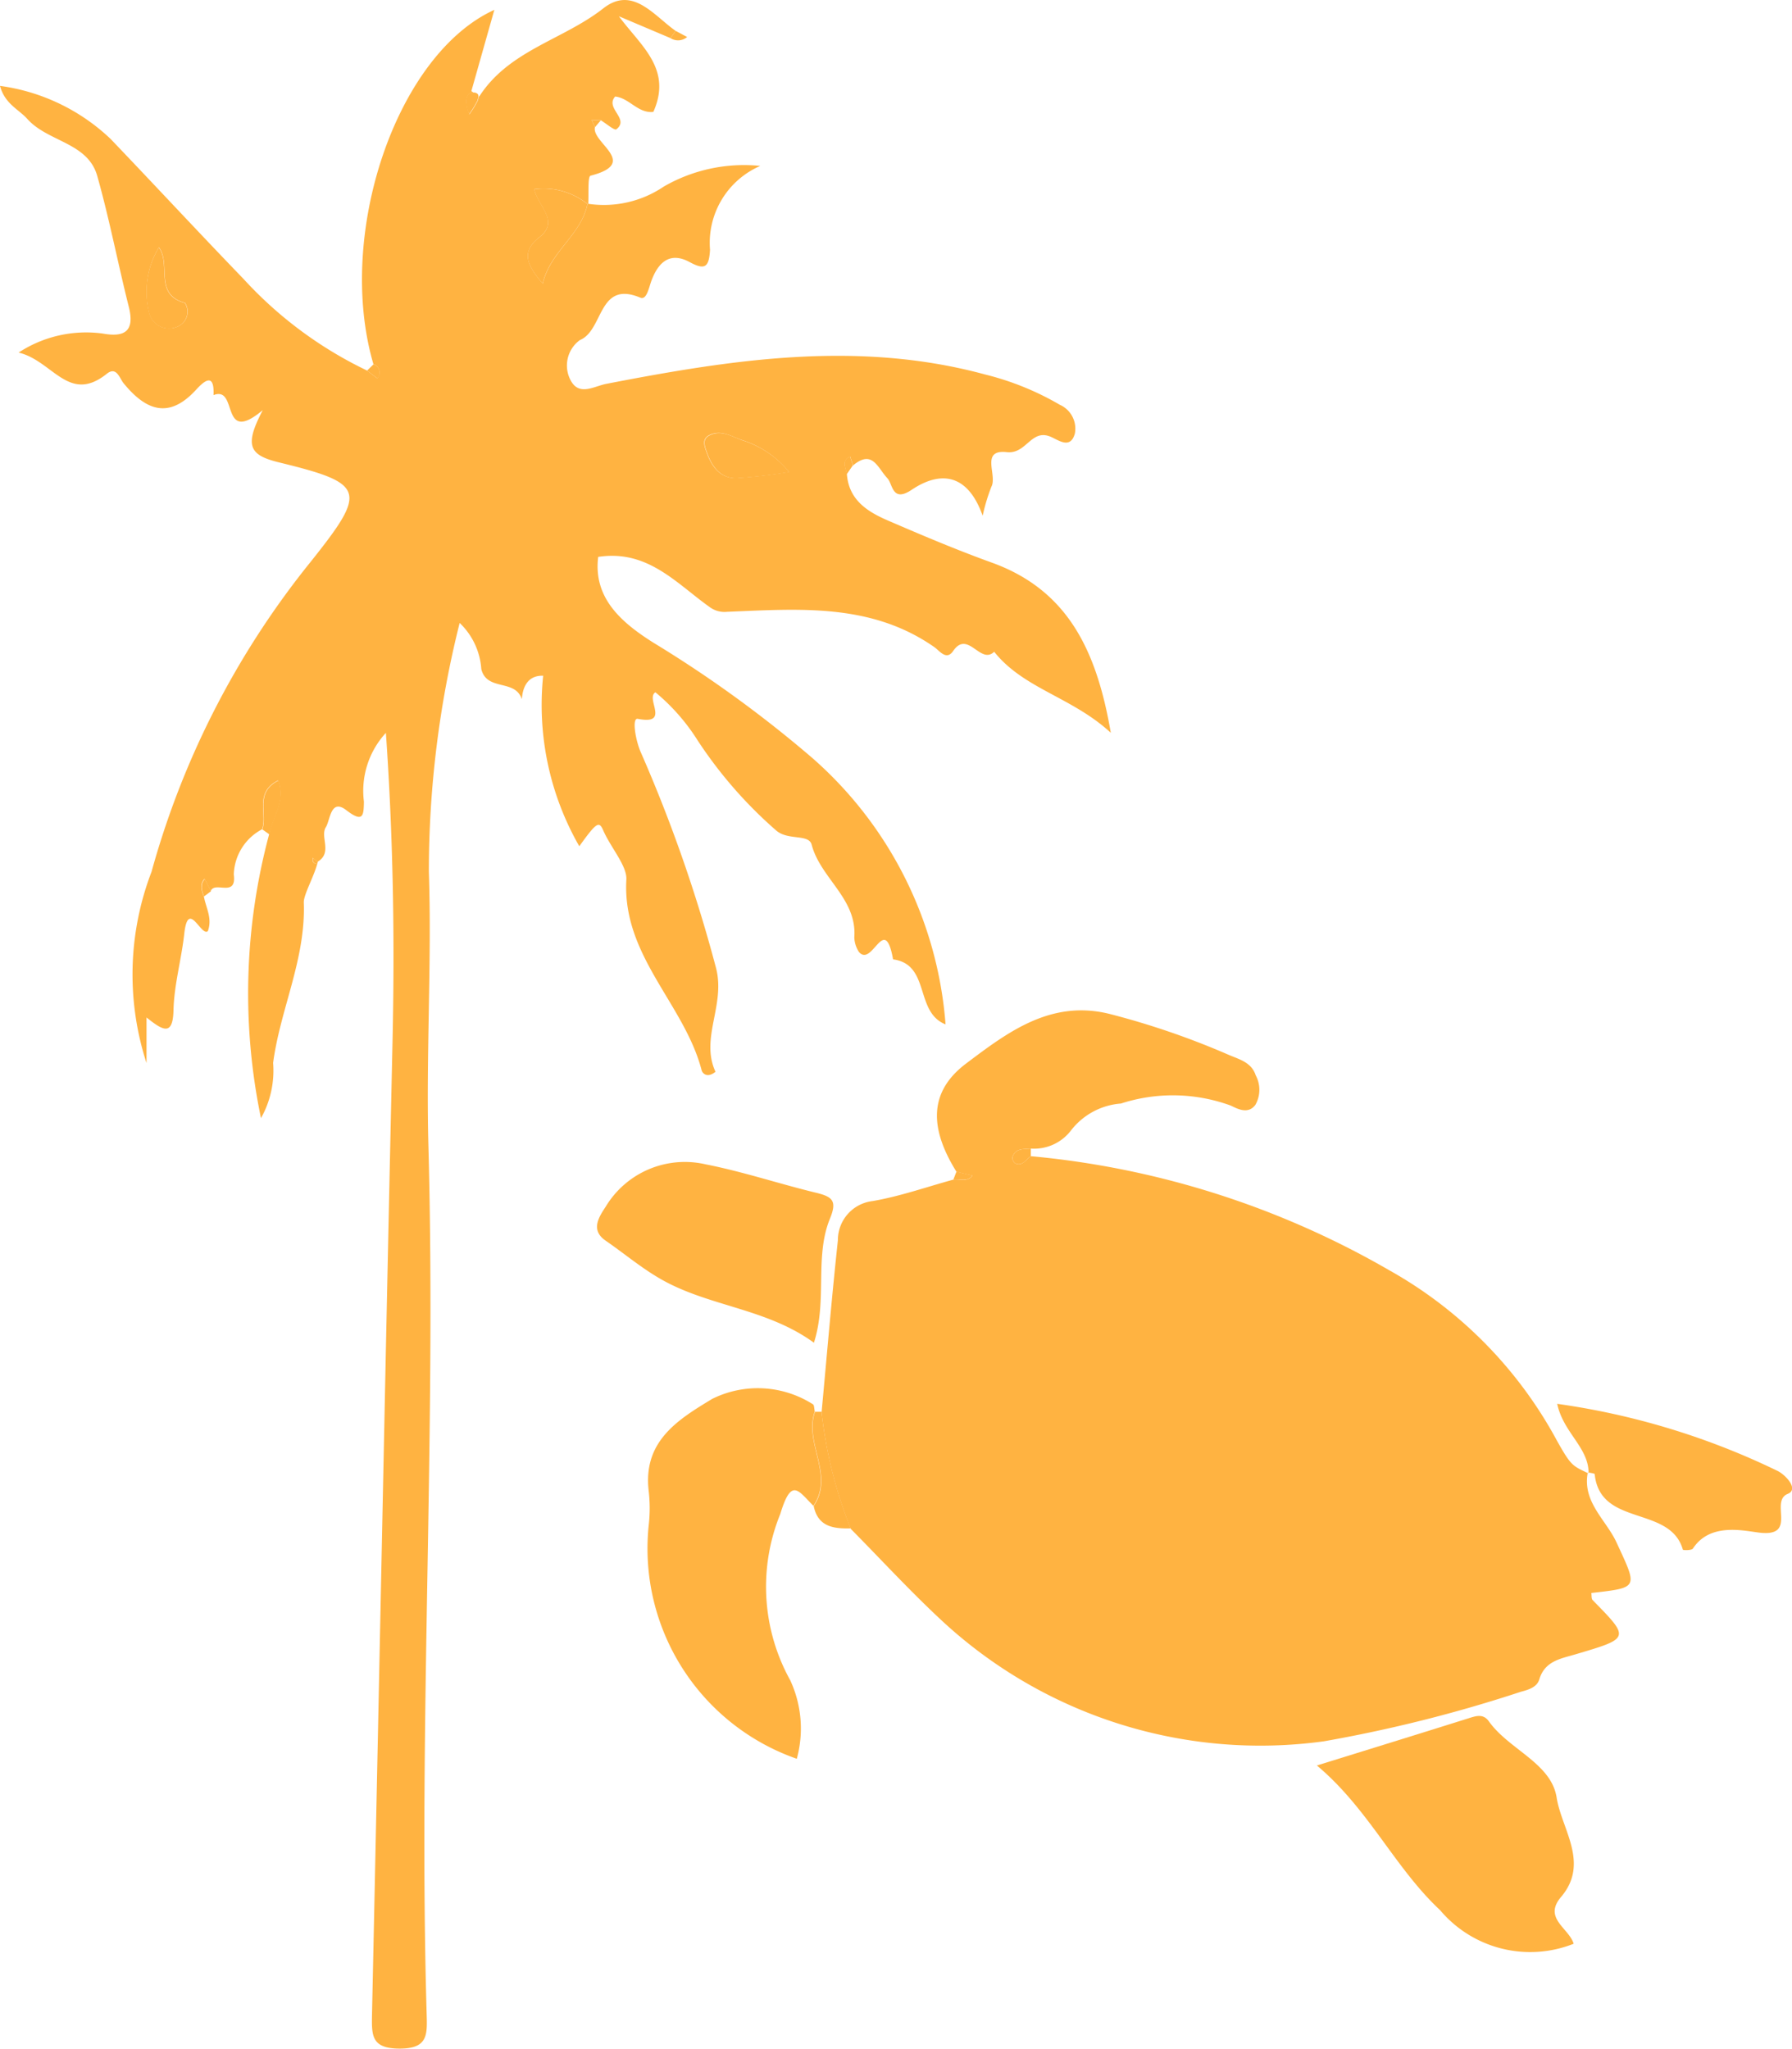 <svg id="Grupo_529" data-name="Grupo 529" xmlns="http://www.w3.org/2000/svg" xmlns:xlink="http://www.w3.org/1999/xlink" width="45.621" height="52.149" viewBox="0 0 45.621 52.149">
  <defs>
    <clipPath id="clip-path">
      <rect id="Rectángulo_1500" data-name="Rectángulo 1500" width="45.621" height="52.149" fill="#ffb341"/>
    </clipPath>
  </defs>
  <g id="Grupo_474" data-name="Grupo 474" clip-path="url(#clip-path)">
    <path id="Trazado_1681" data-name="Trazado 1681" d="M5.191,22.819c.049.284.222.554.1.882-.171.148-.5-.826-.6.064-.071.652-.259,1.3-.274,1.947-.016.674-.273.517-.687.186v1.16a7.305,7.305,0,0,1,.128-4.869A21.764,21.764,0,0,1,7.909,14.3c1.447-1.816,1.4-1.991-.8-2.529-.76-.185-.9-.418-.419-1.332-1.1.919-.614-.634-1.254-.382.027-.606-.259-.338-.444-.137-.7.766-1.286.519-1.849-.169-.1-.128-.179-.433-.424-.237-.971.776-1.373-.331-2.245-.54a3.139,3.139,0,0,1,2.142-.484c.55.1.82-.053.664-.676C3,6.7,2.786,5.578,2.476,4.479,2.235,3.623,1.22,3.616.694,3.026c-.22-.246-.57-.379-.694-.84A5.07,5.07,0,0,1,2.814,3.535C3.948,4.72,5.064,5.924,6.2,7.1a10.262,10.262,0,0,0,3.141,2.33l.265.2a.225.225,0,0,0-.1-.362c-.966-3.3.584-7.881,3.079-9.017L12,2.319l.2.138c.761-1.181,2.131-1.439,3.155-2.241C16.1-.373,16.641.391,17.2.786L17.069.97,15.756.414c.554.752,1.367,1.337.877,2.434-.391.044-.609-.352-.972-.391-.268.3.379.566.029.835-.045.035-.259-.148-.395-.231l-.233-.008.084.183c-.094.4,1.147.912-.111,1.236-.078.02-.043.48-.06.735A1.778,1.778,0,0,0,13.6,4.816c.1.432.653.812.138,1.217-.495.389-.309.725.079,1.186.2-.834.984-1.236,1.141-2.034A2.722,2.722,0,0,0,16.9,4.748a4.087,4.087,0,0,1,2.455-.525,2.134,2.134,0,0,0-1.279,2.135c-.026.447-.129.524-.519.313-.51-.276-.8.018-.968.462-.07.184-.124.512-.288.443-1.081-.452-.93.832-1.538,1.08a.8.8,0,0,0-.216,1.059c.22.361.582.114.89.055,3.2-.62,6.407-1.117,9.642-.238a7.168,7.168,0,0,1,1.9.77.666.666,0,0,1,.386.73c-.116.425-.434.155-.637.077-.482-.186-.6.453-1.095.4-.685-.077-.238.584-.394.88a4.79,4.79,0,0,0-.222.738c-.394-1.108-1.106-1.13-1.806-.661-.5.336-.481-.145-.618-.291-.254-.269-.38-.741-.875-.329l-.074-.225c-.236.113-.1.293-.083.453.051.655.525.951,1.044,1.175.871.376,1.746.747,2.638,1.069,1.946.7,2.678,2.25,3.036,4.334-.986-.911-2.216-1.117-2.969-2.063-.35.343-.67-.569-1.046-.017-.171.25-.347-.01-.476-.1-1.618-1.131-3.456-.972-5.275-.9a.635.635,0,0,1-.442-.117c-.853-.606-1.582-1.473-2.842-1.28-.132,1.052.6,1.676,1.408,2.185A30.624,30.624,0,0,1,20.688,19.3a10.024,10.024,0,0,1,3.384,6.774c-.793-.313-.379-1.525-1.336-1.655-.217-1.2-.523.213-.869-.188a.722.722,0,0,1-.118-.374c.072-.986-.861-1.5-1.086-2.358-.073-.278-.6-.1-.9-.358a11.166,11.166,0,0,1-2-2.291,5.134,5.134,0,0,0-1.078-1.229c-.261.162.391.839-.448.676-.158-.031-.055.559.079.857a37.536,37.536,0,0,1,1.907,5.463c.262.954-.407,1.8-.008,2.663-.2.165-.329.053-.354-.042-.44-1.687-2.027-2.91-1.915-4.85.02-.349-.4-.817-.587-1.248-.107-.246-.166-.22-.611.4a7.224,7.224,0,0,1-.92-4.34c-.576-.02-.528.645-.547.588-.172-.51-.887-.189-1.028-.757a1.789,1.789,0,0,0-.551-1.175,25.98,25.98,0,0,0-.784,6.331c.077,2.331-.075,4.669-.011,7,.2,7.374-.261,14.744-.044,22.117.015.51.012.842-.693.84s-.709-.324-.7-.839c.179-8.25.338-16.5.522-24.751.058-2.589.022-5.173-.168-7.9a2.178,2.178,0,0,0-.559,1.751c-.006.358-.02.546-.45.216-.4-.308-.407.257-.519.433-.155.245.177.652-.21.88l-.125-.1c0,.031-.012.071,0,.092.053.079.1.069.137-.022-.083.382-.372.858-.364,1.072.052,1.438-.6,2.711-.781,4.079a2.47,2.47,0,0,1-.309,1.406,15.6,15.6,0,0,1,.208-7.226c.079-.44.426-.844.228-1.371-.614.31-.266.85-.408,1.244a1.346,1.346,0,0,0-.72,1.151c.079.6-.484.16-.587.42l-.157-.311c-.131.142-.075.293-.023.444m14.9-10.8a2.5,2.5,0,0,0-1.223-.819c-.278-.105-.529-.264-.818-.11-.184.1-.106.286-.054.432.126.357.342.66.752.654a13.229,13.229,0,0,0,1.344-.157M4.043,6.3A2.186,2.186,0,0,0,3.8,7.967a.521.521,0,0,0,.785.311.41.41,0,0,0,.125-.57c-.8-.213-.345-.984-.663-1.411m7.9-3.385a2.345,2.345,0,0,0,.213-.345c.027-.072.06-.189-.079-.207-.166-.023-.2.109-.209.224a1.3,1.3,0,0,0,.075.329" transform="translate(0 0)" fill="#ffb341"/>
    <path id="Trazado_1682" data-name="Trazado 1682" d="M109.392,134.387c-.609-.982-.794-1.971.249-2.754,1.062-.8,2.153-1.626,3.639-1.264a20.132,20.132,0,0,1,3.055,1.049c.267.113.57.189.676.514a.778.778,0,0,1-.007.754c-.182.243-.439.111-.624.02a4.288,4.288,0,0,0-2.8-.053,1.774,1.774,0,0,0-1.264.676,1.181,1.181,0,0,1-1.03.47c-.183.018-.394-.016-.467.22a.175.175,0,0,0,.069.156c.19.083.271-.1.4-.182a22.294,22.294,0,0,1,9.118,2.9,10.9,10.9,0,0,1,4.274,4.339c.369.659.4.639.806.837l-.02-.022c-.143.745.463,1.2.729,1.772.541,1.172.583,1.152-.638,1.292.008.06,0,.142.03.178.96.979.959.971-.444,1.386-.364.108-.772.166-.912.637-.057.191-.261.26-.465.312a35.815,35.815,0,0,1-5.018,1.262,11.915,11.915,0,0,1-9.767-3.109c-.789-.736-1.522-1.534-2.28-2.3a11.291,11.291,0,0,1-.741-2.967c.136-1.459.258-2.919.415-4.375a1,1,0,0,1,.886-1c.7-.121,1.371-.359,2.055-.546.163-.025.352.075.484-.1l-.407-.1" transform="translate(-85.044 -104.564)" fill="#ffb341"/>
    <path id="Trazado_1683" data-name="Trazado 1683" d="M87.706,181.971c-.394-.392-.563-.743-.849.2a4.91,4.91,0,0,0,.252,4.232,2.916,2.916,0,0,1,.168,2,5.67,5.67,0,0,1-3.771-5.935,3.8,3.8,0,0,0,0-.885c-.146-1.262.737-1.809,1.62-2.342a2.611,2.611,0,0,1,2.56.138c.037.016.034.122.049.185-.282.8.5,1.606-.034,2.4" transform="translate(-66.992 -143.636)" fill="#ffb341"/>
    <path id="Trazado_1684" data-name="Trazado 1684" d="M169.851,222.5c1.364-.424,2.612-.808,3.856-1.2.2-.063.378-.124.523.081.511.717,1.584,1.059,1.722,1.935.127.81.846,1.669.112,2.532-.461.542.2.79.322,1.19a3,3,0,0,1-3.4-.854c-1.161-1.085-1.818-2.576-3.136-3.682" transform="translate(-136.323 -177.563)" fill="#ffb341"/>
    <path id="Trazado_1685" data-name="Trazado 1685" d="M82.523,154.441c-1.2-.873-2.649-.919-3.864-1.6-.52-.292-.961-.669-1.442-1-.385-.265-.177-.592,0-.859a2.351,2.351,0,0,1,2.546-1.083c.954.187,1.884.5,2.831.728.4.1.52.205.336.652-.4.975-.061,2.076-.41,3.164" transform="translate(-61.8 -120.263)" fill="#ffb341"/>
    <path id="Trazado_1686" data-name="Trazado 1686" d="M201.614,182.8c0-.66-.642-1.024-.8-1.765a18.835,18.835,0,0,1,5.609,1.707c.205.1.552.468.261.585-.477.192.281,1.121-.752.983-.43-.057-1.24-.237-1.663.41-.031.048-.251.044-.255.028-.324-1.137-2.108-.572-2.245-1.922,0-.021-.111-.031-.17-.047l.02.021" transform="translate(-161.171 -145.303)" fill="#ffb341"/>
    <path id="Trazado_1687" data-name="Trazado 1687" d="M104.819,184.448c.538-.792-.247-1.6.034-2.4q.084,0,.168,0a11.306,11.306,0,0,0,.741,2.967c-.438.012-.837-.04-.943-.573" transform="translate(-84.105 -146.113)" fill="#ffb341"/>
    <path id="Trazado_1688" data-name="Trazado 1688" d="M131.053,148.295c-.126.077-.207.265-.4.182a.175.175,0,0,1-.069-.156c.072-.236.284-.2.467-.22,0,.065,0,.129,0,.194" transform="translate(-104.808 -118.866)" fill="#ffb341"/>
    <path id="Trazado_1689" data-name="Trazado 1689" d="M123.035,151.078l.407.1c-.132.176-.321.076-.484.1l.077-.2" transform="translate(-98.686 -121.256)" fill="#ffb341"/>
    <path id="Trazado_1690" data-name="Trazado 1690" d="M108.981,59.307c-.019-.16-.153-.34.083-.453l.074.225-.158.228" transform="translate(-87.424 -47.236)" fill="#ffb341"/>
    <path id="Trazado_1691" data-name="Trazado 1691" d="M86.605,3.982l.292.156a.355.355,0,0,1-.424.028l.132-.184" transform="translate(-69.404 -3.196)" fill="#ffb341"/>
    <path id="Trazado_1692" data-name="Trazado 1692" d="M69.6,24.686c-.156.8-.945,1.2-1.141,2.034-.388-.461-.574-.8-.079-1.186.515-.4-.041-.786-.138-1.217a1.779,1.779,0,0,1,1.376.392l-.019-.023" transform="translate(-54.644 -19.5)" fill="#ffb341"/>
    <path id="Trazado_1693" data-name="Trazado 1693" d="M93.023,56.836a13.166,13.166,0,0,1-1.344.157c-.41.006-.627-.3-.752-.654-.051-.145-.13-.333.054-.431.289-.154.541,0,.818.11a2.5,2.5,0,0,1,1.223.819" transform="translate(-72.929 -44.82)" fill="#ffb341"/>
    <path id="Trazado_1694" data-name="Trazado 1694" d="M19.14,31.9c.319.427-.138,1.2.663,1.411a.41.41,0,0,1-.125.57.521.521,0,0,1-.785-.311A2.185,2.185,0,0,1,19.14,31.9" transform="translate(-15.097 -25.6)" fill="#ffb341"/>
    <path id="Trazado_1695" data-name="Trazado 1695" d="M33.833,101.9c.142-.394-.206-.934.408-1.244.2.526-.148.93-.228,1.371l-.18-.127" transform="translate(-27.154 -80.788)" fill="#ffb341"/>
    <path id="Trazado_1696" data-name="Trazado 1696" d="M60.173,12.489a1.3,1.3,0,0,1-.075-.329c.012-.114.044-.247.209-.224.138.019.105.136.079.207a2.345,2.345,0,0,1-.213.345" transform="translate(-48.234 -9.578)" fill="#ffb341"/>
    <path id="Trazado_1697" data-name="Trazado 1697" d="M47.5,46.967a.225.225,0,0,1,.1.362l-.265-.2.167-.163" transform="translate(-37.99 -37.696)" fill="#ffb341"/>
    <path id="Trazado_1698" data-name="Trazado 1698" d="M26.066,113.793c-.051-.151-.107-.3.023-.444l.158.31-.181.134" transform="translate(-20.875 -90.974)" fill="#ffb341"/>
    <path id="Trazado_1699" data-name="Trazado 1699" d="M76.391,15.655l-.084-.183.233.008-.149.175" transform="translate(-61.244 -12.418)" fill="#ffb341"/>
    <path id="Trazado_1700" data-name="Trazado 1700" d="M40.468,110.7c-.035.091-.084.1-.137.022-.014-.022,0-.061,0-.092l.125.1.014-.027" transform="translate(-32.364 -88.794)" fill="#ffb341"/>
  </g>
</svg>
